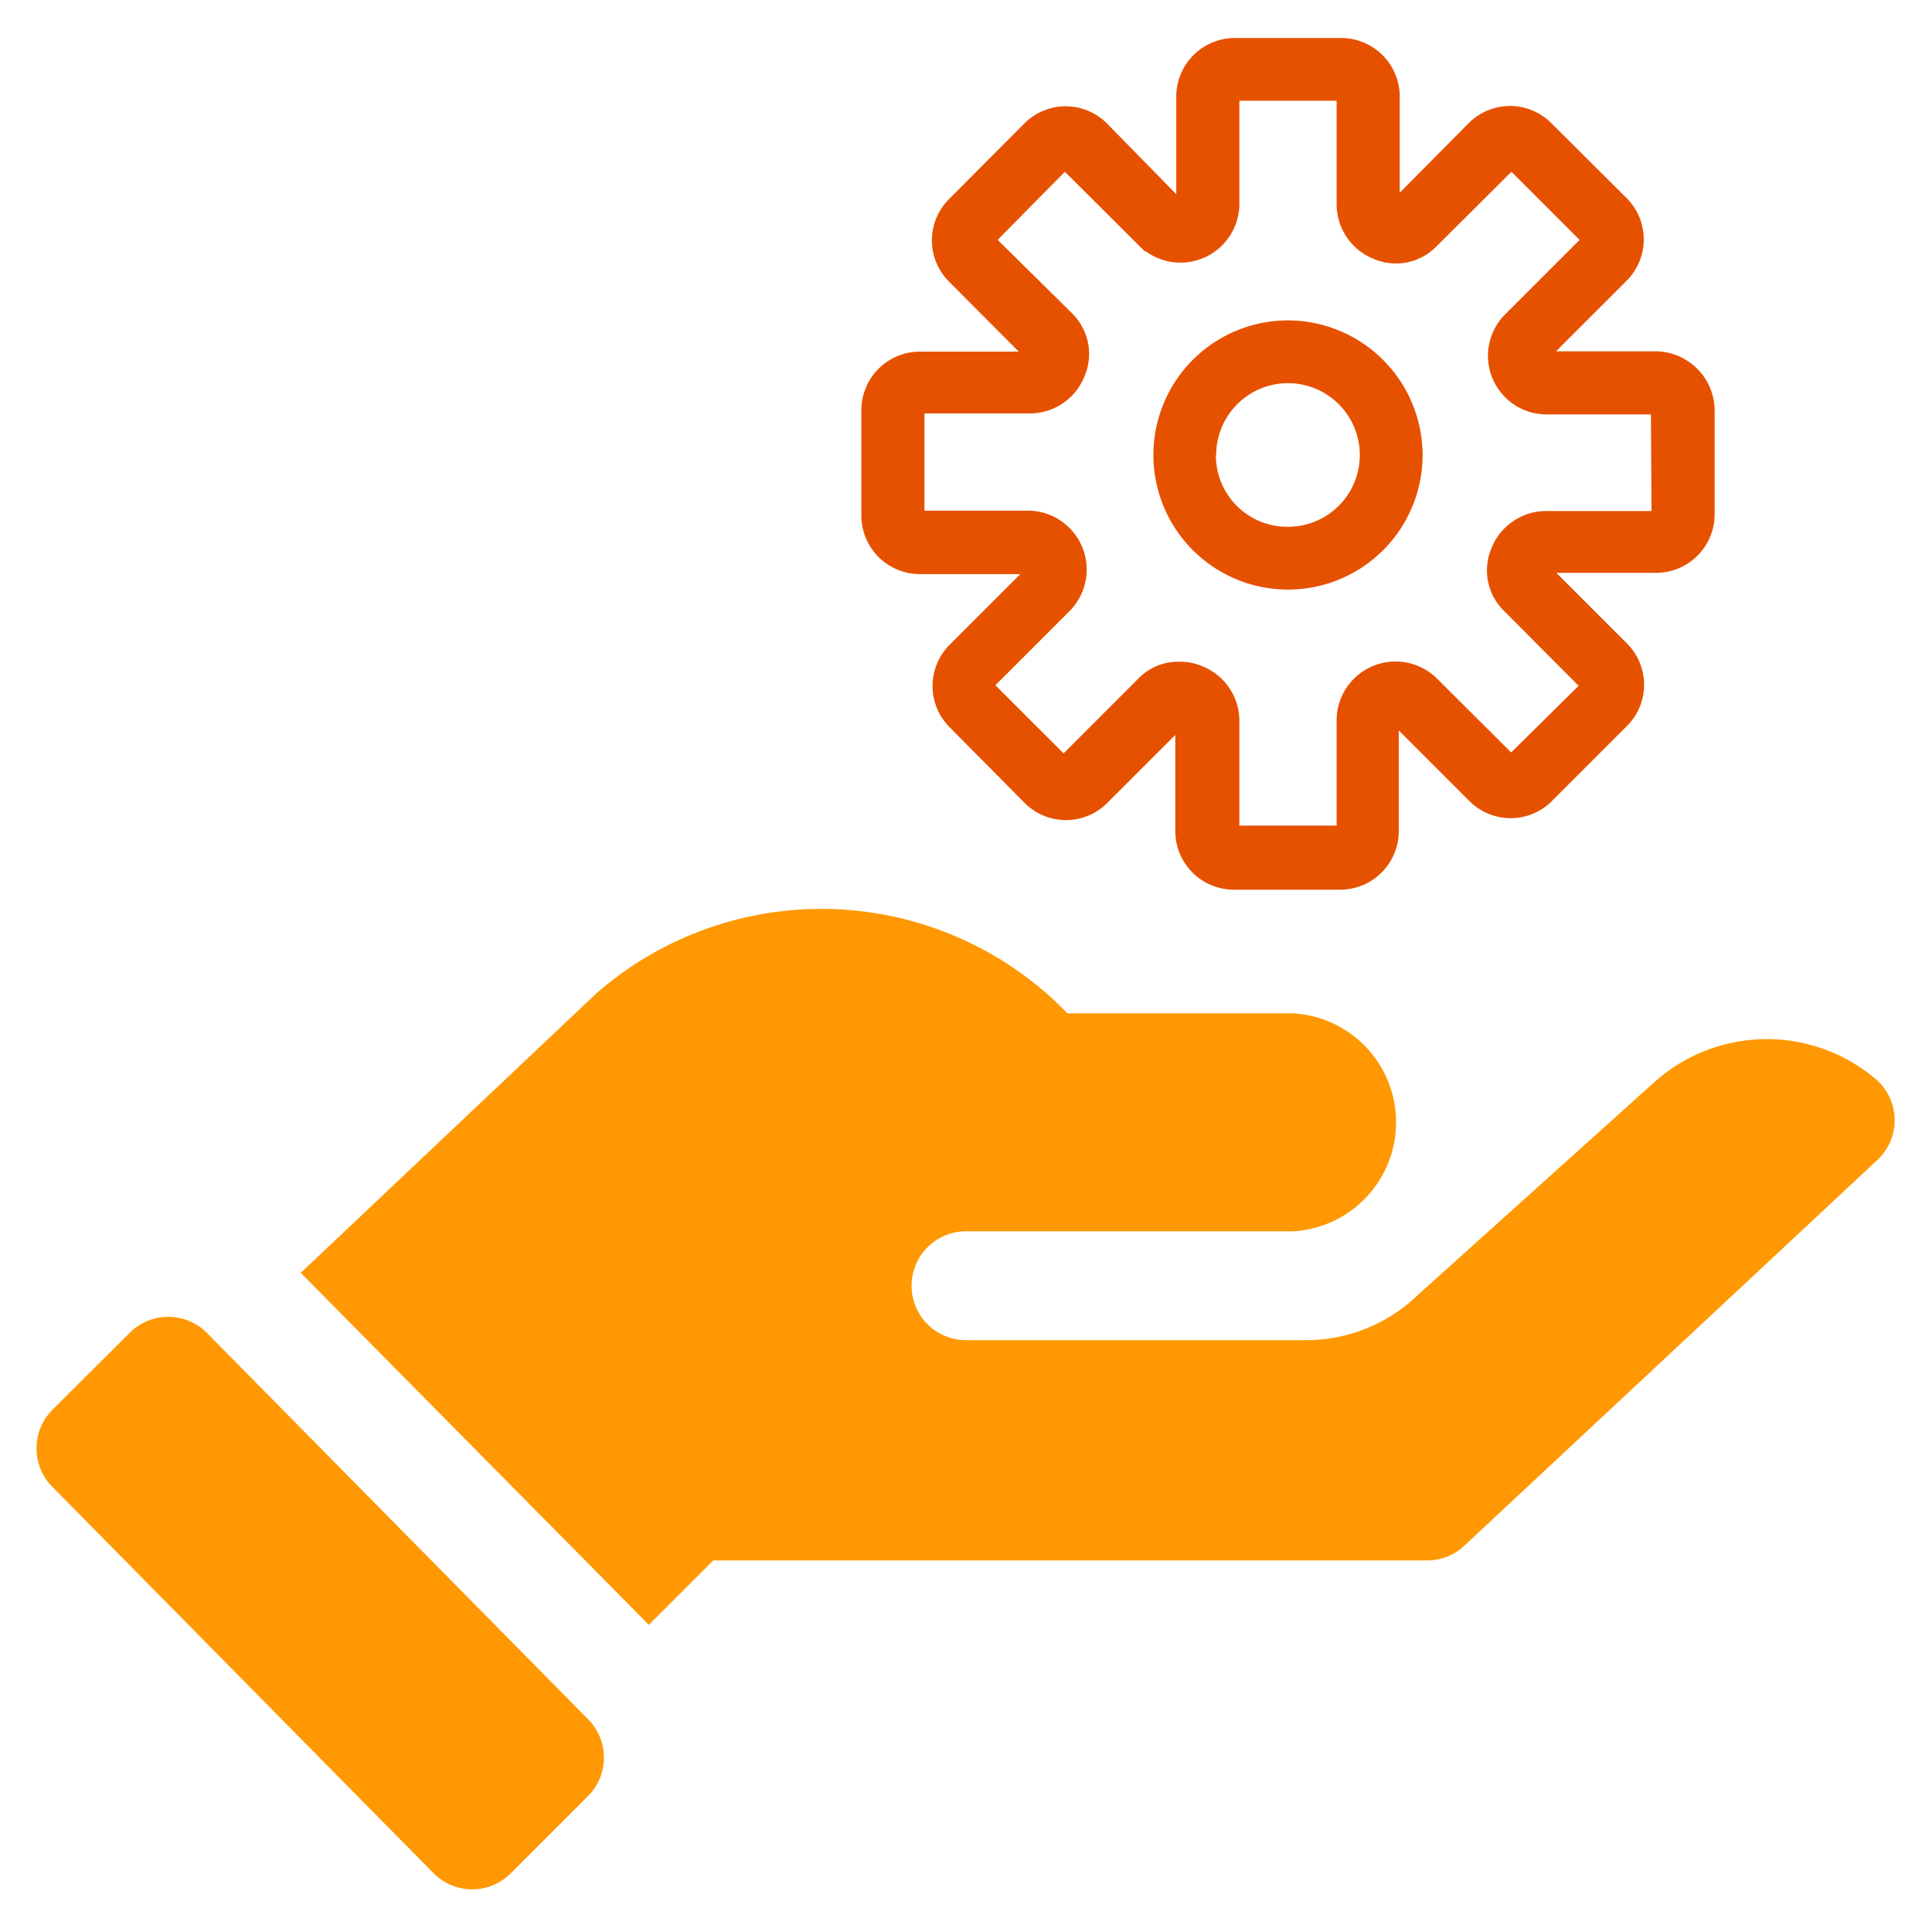 <svg id="Layer_1" data-name="Layer 1" xmlns="http://www.w3.org/2000/svg" viewBox="0 0 60 60"><defs><style>.cls-1{fill:#ff9802;}.cls-2{fill:#e65100;stroke:#e65100;stroke-miterlimit:10;stroke-width:0.5px;}</style></defs><path class="cls-1" d="M1.63,43.78a1.7,1.7,0,0,0,0,2.4l11.84,12a1.69,1.69,0,0,0,2.39,0l2.4-2.4a1.69,1.69,0,0,0,0-2.39l-11.84-12a1.69,1.69,0,0,0-2.39,0Z"/><path class="cls-1" d="M45.48,48,58.33,36a1.69,1.69,0,0,0,0-2.42l0,0a5.23,5.23,0,0,0-7,.07l-7.29,6.56a5,5,0,0,1-3.5,1.41H30a1.69,1.69,0,1,1,0-3.38H40.15a3.39,3.39,0,0,0,0-6.77h-7a10.62,10.62,0,0,0-14.64-.61L9.34,39.53,20.15,50.46l2-2H44.32A1.67,1.67,0,0,0,45.48,48Z"/><path class="cls-2" d="M51.4,11.16H48a.09.09,0,0,1-.08-.09s0-.08,0-.11l2.42-2.42a1.56,1.56,0,0,0,0-2.21L48,4a1.56,1.56,0,0,0-2.21,0L43.39,6.42a.23.23,0,0,1-.11,0s-.06-.05-.06-.08V3a1.57,1.57,0,0,0-1.57-1.57H38.36A1.57,1.57,0,0,0,36.78,3V6.36a.09.09,0,0,1-.08.08s-.09,0-.12,0L34.19,4A1.56,1.56,0,0,0,32,4L29.65,6.36a1.56,1.56,0,0,0,0,2.21L32.07,11a.15.15,0,0,1,0,.11s-.06.06-.09.06H28.57A1.57,1.57,0,0,0,27,12.73V16a1.57,1.57,0,0,0,1.57,1.58H32s.09,0,.09.08,0,.09,0,.12l-2.42,2.42a1.56,1.56,0,0,0,0,2.21L32,24.76a1.56,1.56,0,0,0,2.21,0l2.42-2.42a.18.18,0,0,1,.12,0s0,.06,0,.09v3.38a1.57,1.57,0,0,0,1.58,1.57h3.29a1.57,1.57,0,0,0,1.57-1.57V22.37a.1.1,0,0,1,.09-.09s.08,0,.11,0l2.42,2.42a1.56,1.56,0,0,0,2.21,0l2.33-2.33a1.56,1.56,0,0,0,0-2.21l-2.42-2.42c0-.06,0-.09,0-.14s.05-.06.08-.06H51.4A1.57,1.57,0,0,0,53,16V12.7A1.6,1.6,0,0,0,51.4,11.16ZM51.54,16h0a.13.13,0,0,1-.12.12H48a1.58,1.58,0,0,0-1.45,1,1.51,1.51,0,0,0,.35,1.69l2.41,2.42a.12.12,0,0,1,0,.14L47,23.65a.12.12,0,0,1-.14,0l-2.42-2.41a1.58,1.58,0,0,0-2.68,1.1v3.44a.12.12,0,0,1-.11.11H38.36a.12.12,0,0,1-.12-.11V22.37a1.58,1.58,0,0,0-1-1.45,1.51,1.51,0,0,0-.61-.12,1.47,1.47,0,0,0-1.11.46l-2.42,2.42a.12.12,0,0,1-.14,0l-2.33-2.33a.12.12,0,0,1,0-.14l2.42-2.42A1.58,1.58,0,0,0,32,16.11H28.57a.12.12,0,0,1-.11-.12V12.7a.12.12,0,0,1,.11-.11H32a1.58,1.58,0,0,0,1.45-1,1.52,1.52,0,0,0-.34-1.69L30.7,7.52a.12.12,0,0,1,0-.14L33,5.05a.12.12,0,0,1,.14,0l2.42,2.41a1.58,1.58,0,0,0,2.68-1.1V3a.13.13,0,0,1,.11-.12h3.29a.13.13,0,0,1,.12.12V6.36a1.58,1.58,0,0,0,1,1.45,1.51,1.51,0,0,0,1.69-.35l2.42-2.41a.12.12,0,0,1,.14,0l2.33,2.33a.12.12,0,0,1,0,.14L46.92,9.94A1.57,1.57,0,0,0,48,12.62h3.41a.12.12,0,0,1,.11.11Z"/><path class="cls-2" d="M40,10.2a3.93,3.93,0,1,0,3.93,3.93A3.94,3.94,0,0,0,40,10.2Zm-2.48,3.93A2.48,2.48,0,1,1,40,16.61,2.47,2.47,0,0,1,37.51,14.13Z"/></svg>